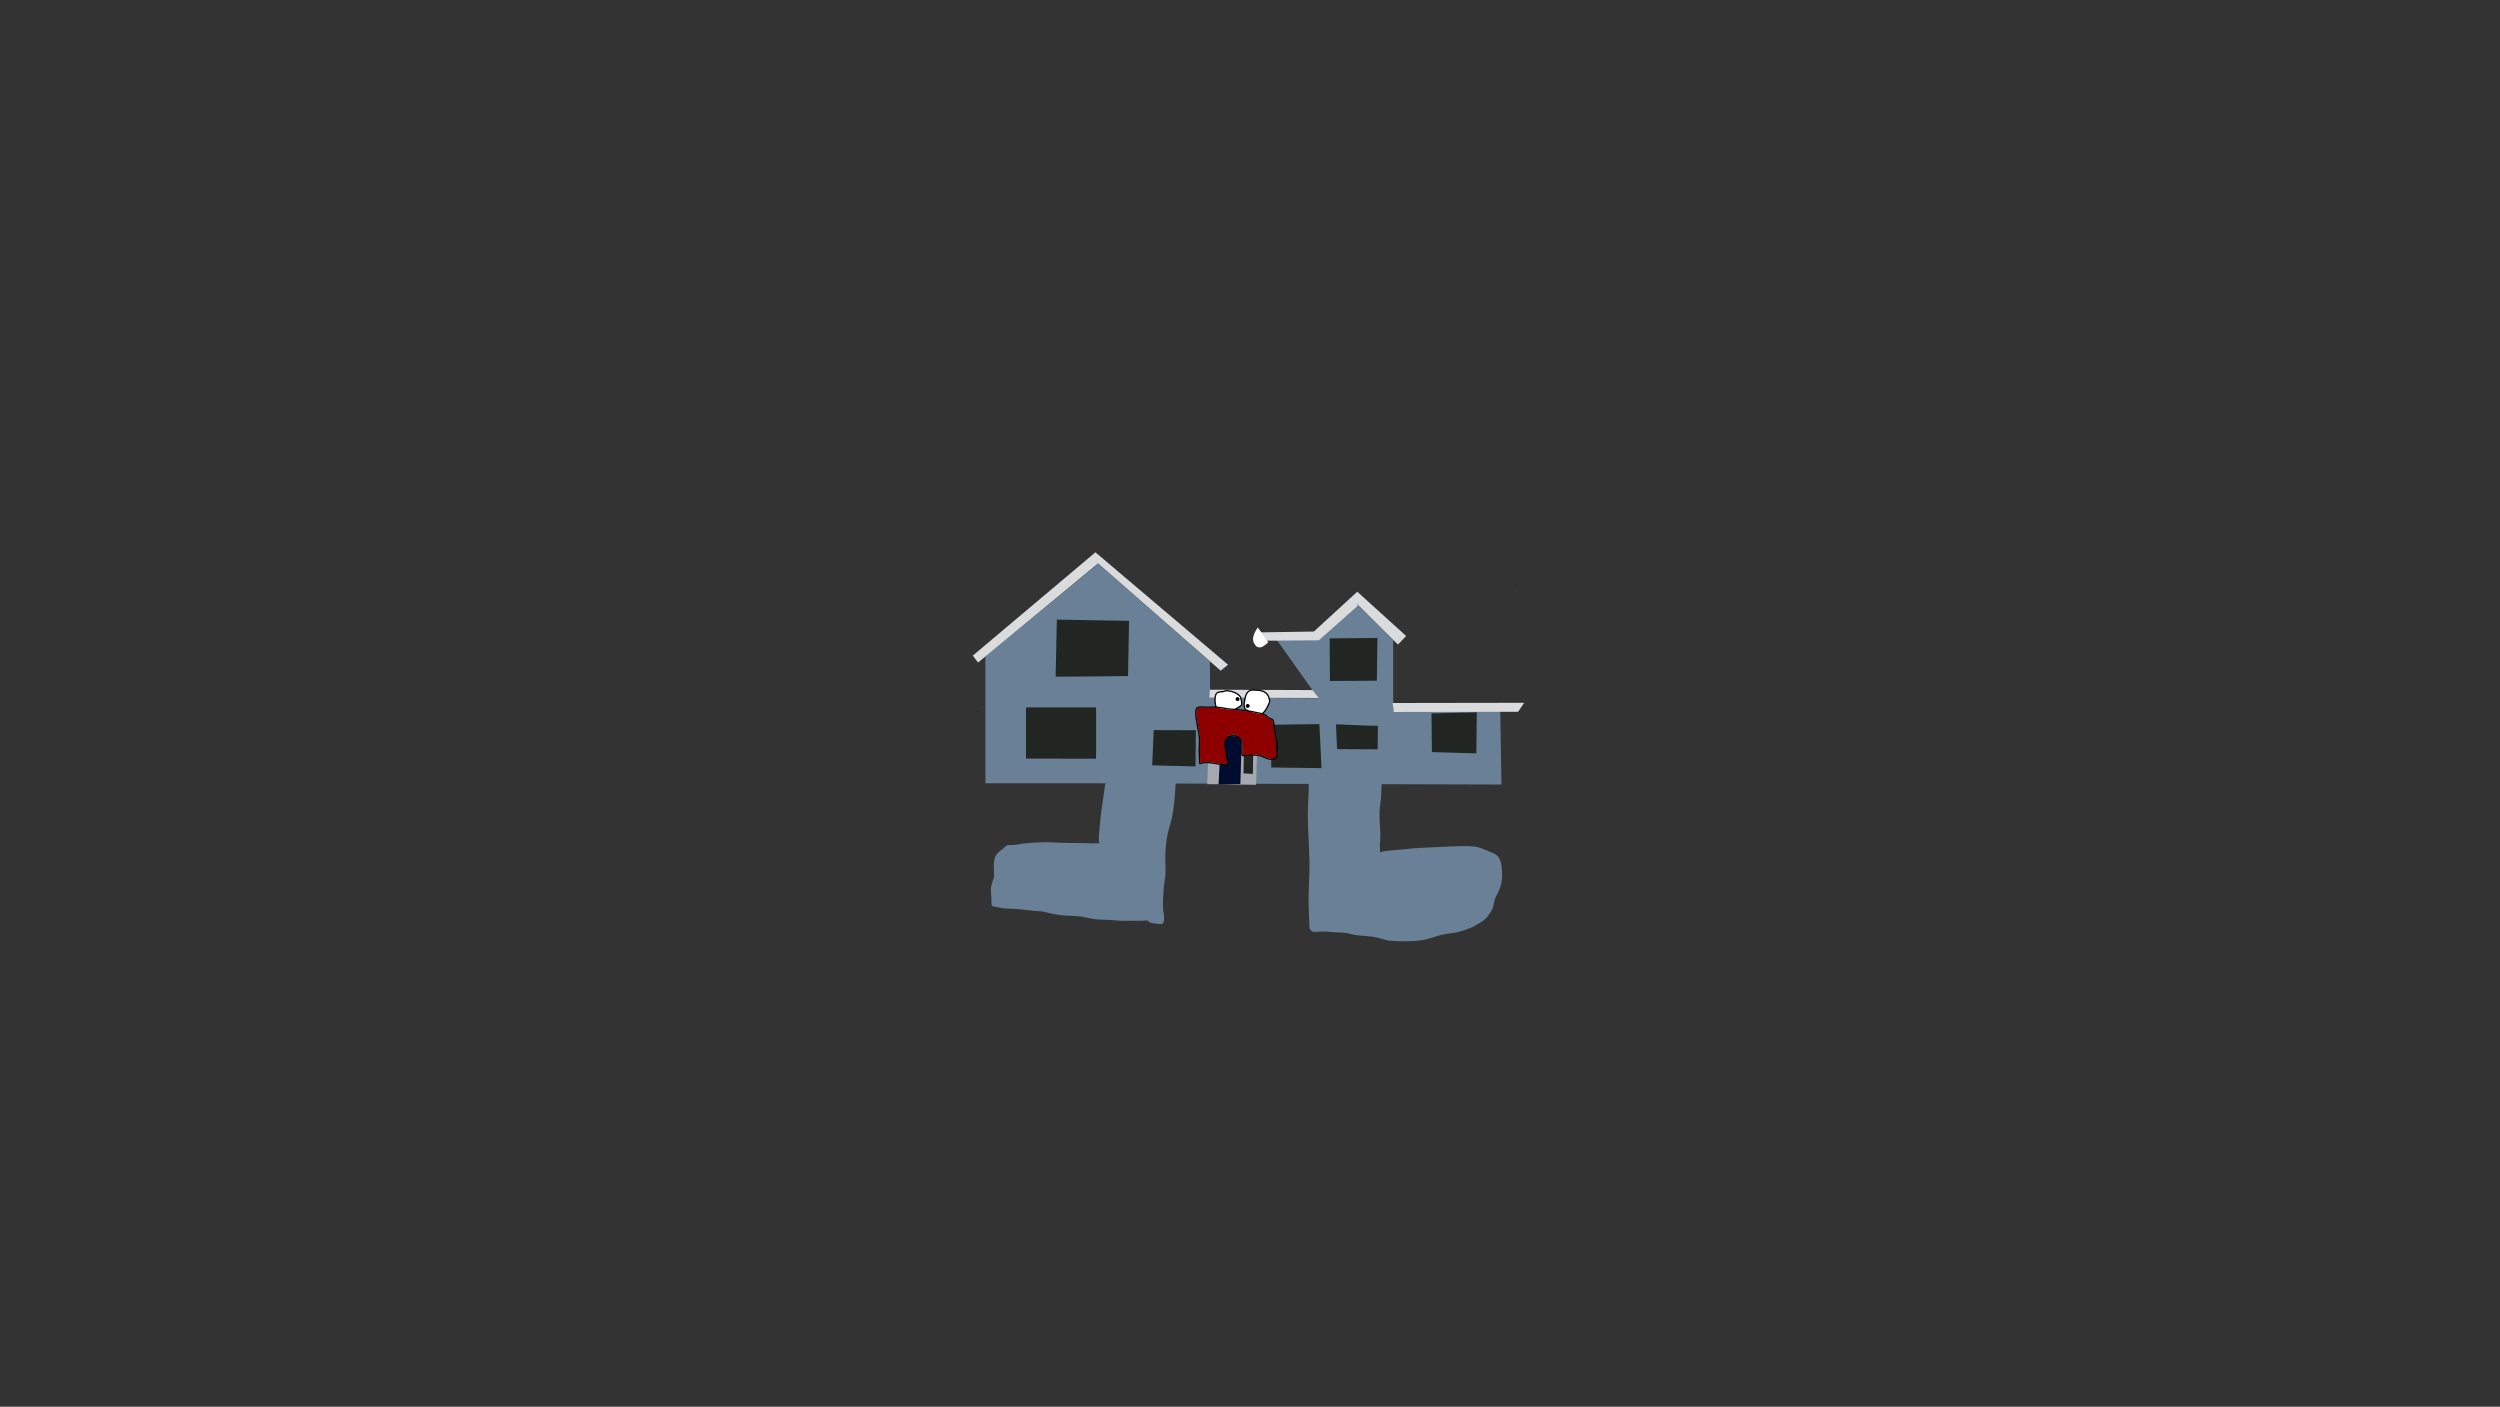 <svg version="1.1" xmlns="http://www.w3.org/2000/svg" xmlns:xlink="http://www.w3.org/1999/xlink" width="2878.25" height="1619.58" viewBox="0,0,2878.25,1619.58"><rect x="0" y="0" width="2878.25" height="1619.58" fill="#333333" stroke="none"/><g transform="translate(1117.373,629.809)"><g data-paper-data="{&quot;isPaintingLayer&quot;:true}" fill-rule="nonzero" stroke-linejoin="miter" stroke-miterlimit="10" stroke-dasharray="" stroke-dashoffset="0" style="mix-blend-mode: normal"><path d="M628.467,45.407c0,-0.276 0.224,-0.5 0.5,-0.5c0.276,0 0.5,0.224 0.5,0.5c0,0.276 -0.224,0.5 -0.5,0.5c-0.276,0 -0.5,-0.224 -0.5,-0.5z" data-paper-data="{&quot;index&quot;:null}" fill="#000000" stroke="none" stroke-width="0.5" stroke-linecap="butt"/><path d="M7.938,189.009c0,-0.276 0.224,-0.5 0.5,-0.5c0.276,0 0.5,0.224 0.5,0.5c0,0.276 -0.224,0.5 -0.5,0.5c-0.276,0 -0.5,-0.224 -0.5,-0.5z" data-paper-data="{&quot;index&quot;:null}" fill="#000000" stroke="none" stroke-width="0.5" stroke-linecap="butt"/><path d="M-1117.373,989.77v-1619.58h2878.25v1619.58z" fill="none" stroke="#000000" stroke-width="0" stroke-linecap="butt"/><path d="M165.281,225.267c1.333,0.228 2.591,0.159 4.277,0.165c9.496,-1.57 19.098,-3.221 28.74,-3.612c3.276,-0.133 6.568,0.291 9.835,0.012c2.745,-0.234 5.357,-1.311 8.075,-1.764c6.57,-1.094 13.295,-1.246 19.868,-2.321c6.049,-0.99 11.982,-3.392 17.844,-5.641l-0.091,-0.127l3.583,-2.559c0.414,-0.303 0.924,-0.483 1.477,-0.483c1.381,0 2.5,1.119 2.5,2.5c0,0.552 -0.179,1.063 -0.483,1.477l-2.49,3.486c-4.237,7.914 -7.278,15.996 -10.605,24.309c-3.725,9.31 -9.052,18.192 -11.008,28.085c-1.521,7.696 -1.15,15.736 -2.12,23.515c-0.8,6.398 -1.477,13.013 -2.846,19.316c-1.408,6.483 -3.694,12.762 -5.01,19.284c-1.457,7.221 -2.221,14.957 -2.535,22.312c-0.353,8.24 0.643,16.615 -0.007,24.836c-0.378,4.777 -1.581,9.348 -1.843,14.17c-0.47,8.504 -1.443,17.27 -0.6,25.794c0.387,3.914 2.307,11.643 -0.397,15.229c-1.112,1.475 -8.734,0.22 -9.563,0.082c-1.872,-0.311 -3.806,-0.482 -5.57,-1.184c-0.949,-0.378 -1.415,-1.552 -2.348,-1.968c-1.381,-0.616 -5.694,0.141 -7.204,0.141c-6.94,0 -13.879,0 -20.819,0c-5.565,0 -10.775,-0.68 -16.286,-1.036c-5.412,-0.349 -11.017,-0.182 -16.419,-0.832c-6.063,-0.729 -12.077,-2.745 -18.164,-3.295c-7.644,-0.69 -15.45,-0.72 -23.097,-1.647c-6.594,-0.799 -13.149,-2.547 -19.612,-4.032c-12.665,-0.453 -25.164,-3.047 -37.95,-3.07c-4.984,-0.009 -8.579,-0.698 -13.407,-1.86c-2.128,-0.512 -4.765,-0.101 -6.37,-1.588c-0.863,-0.8 -0.543,-8.803 -0.596,-9.694c-0.23,-3.814 -1.04,-7.517 -0.49,-11.393c0.597,-4.204 2.645,-8.566 3.59,-12.756c-0.042,-6.904 -1.267,-15.736 1.197,-22.302c1.785,-4.756 6.801,-7.664 10.469,-10.741c0.945,-0.792 1.595,-2.03 2.742,-2.482c2.495,-0.982 7.213,-0.248 10.007,-0.772c12.245,-2.296 25.464,-3.027 37.923,-3.023c13.085,0.941 26.041,1.029 39.158,1.029c6.145,0 12.795,0.776 18.882,0.264c1.362,-0.115 0.183,-2.731 0.164,-4.098c-0.044,-3.032 0.11,-6.073 0.463,-9.085c0.954,-8.144 1.322,-16.334 2.495,-24.45c1.91,-13.196 3.82,-26.392 5.729,-39.587c0.939,-6.488 2.211,-13.072 2.651,-19.617c0.351,-5.21 0.461,-10.435 0.914,-15.619l-1.083,-0.537c0,0 -2.236,-1.118 -1.118,-3.354c0.767,-1.533 2.059,-1.49 2.795,-1.311c0.288,-1.979 0.656,-3.948 1.137,-5.906c0,0 0.606,-2.425 3.032,-1.819c2.425,0.606 1.819,3.032 1.819,3.032c-0.55,2.155 -0.944,4.333 -1.237,6.526z" data-paper-data="{&quot;index&quot;:null}" fill="#698096" stroke="none" stroke-width="0" stroke-linecap="butt"/><path d="M475.186,247.92c-0.468,0.017 -0.851,-0.057 -1.165,-0.189c0.161,13.53 -0.605,26.928 -1.409,40.447c-0.325,5.462 -1.465,10.953 -1.684,16.38c-0.33,8.166 0.603,16.595 0.89,24.766c0.171,4.859 -0.44,9.492 -0.526,14.323c-0.027,1.499 0.112,2.996 0.164,4.494c0.033,0.948 0.187,1.9 0.089,2.843c-0.032,0.313 -0.781,0.856 -0.468,0.821c1.022,-0.113 1.88,-0.876 2.887,-1.089c7.352,-1.555 15.366,-1.76 22.838,-2.561c16.307,-1.749 32.469,-2.51 48.857,-3.093c11.422,-0.406 23.178,-1.555 34.536,-0.214c6.183,0.73 11.902,3.508 17.557,5.878c2.494,1.05 6.204,2.32 8.284,4.263c4.032,3.767 5.004,8.955 5.548,14.109c0.743,7.038 0.729,13.63 -1.079,20.546c-1.577,6.036 -5.362,11.189 -7.213,17.069c-0.445,1.415 -1.792,8.795 -2.261,9.919c-0.189,0.452 -5.436,8.564 -5.808,9.014c-4.294,5.189 -11.202,8.084 -16.825,11.669c-6.706,2.974 -13.317,5.263 -20.568,6.626c-4.89,0.919 -9.92,1.276 -14.783,2.326c-7.573,1.635 -14.962,5.072 -22.619,6.232c-12.919,1.957 -26.692,1.855 -39.63,0.538c-4.793,-1.254 -9.637,-2.845 -14.495,-3.813c-7.99,-1.592 -16.222,-1.418 -24.233,-2.727c-3.259,-0.532 -6.383,-1.789 -9.661,-2.186c-6.553,-0.795 -13.252,-0.515 -19.86,-1.341c-4.677,-0.584 -9.243,-0.114 -13.942,-0.035c-1.307,0.022 -2.707,0.481 -3.921,-0.002c-1.614,-0.641 -3.29,-1.666 -4.118,-3.193c-0.828,-1.527 -0.288,-3.462 -0.432,-5.192c-0.324,-9.101 -0.948,-18.251 -0.972,-27.358c-0.036,-14.107 1.182,-28.223 1.073,-42.323c-0.077,-9.919 -0.708,-19.868 -1.06,-29.781c-0.293,-8.249 -0.869,-16.544 -0.88,-24.797c-0.017,-12.74 1.192,-25.481 1.186,-38.221c-0.006,-11.616 -0.797,-23.29 -1.21,-34.899c-0.519,-14.588 -1.038,-29.176 -1.556,-43.764c-0.092,-2.574 -0.44,-5.152 -0.275,-7.723c0.109,-1.699 -0.519,-3.904 0.736,-5.054c2.127,-1.95 6.709,0.766 8.618,1.32c7.734,2.242 16.137,1.75 24.076,1.556c10.476,-0.237 21.167,1.71 31.65,2.01c5.94,0.17 12.444,-0.885 18.756,-1.14c0.177,-0.04 0.371,-0.065 0.584,-0.072c0.222,-0.008 0.425,0.005 0.61,0.034c3.848,-0.089 7.607,0.17 11.104,1.242l-1.695,3.779l0.179,0.986c-0.182,-0.061 -0.363,-0.117 -0.545,-0.169l-0.153,0.34c0,0 -1.22,0.043 -1.985,-0.783c-1.598,-0.214 -3.206,-0.194 -4.831,-0.11c0.146,4.646 0.256,9.301 0.421,13.952c0.138,0.531 0.094,0.975 0.094,0.975c-0.014,0.147 -0.028,0.295 -0.042,0.442c0.18,4.72 0.427,9.435 0.836,14.133c0.35,4.015 -0.096,8.645 0.691,12.574c0.904,4.514 1.864,8.462 2.032,13.122l0.018,0.515c0,0 0.089,2.498 -2.41,2.587z" data-paper-data="{&quot;index&quot;:null}" fill="#698096" stroke="none" stroke-width="0" stroke-linecap="butt"/><path d="M17.093,271.945v-146.099l130.044,-106.791l128.444,112.697l0.246,41.646l124.507,0.738l-47.49,-66.929l47.982,0.062l45.152,-40.539l40.6,40.354v81.201l123.277,-0.246l1.415,85.384l-481.803,-1.476z" data-paper-data="{&quot;index&quot;:null}" fill="#698096" stroke="#000000" stroke-width="0" stroke-linecap="round"/><path d="M630.403,189.646l-143.208,0.246l-1.23,-10.335l151.451,-0.246z" data-paper-data="{&quot;index&quot;:null}" fill="#d9dbdd" stroke="#000000" stroke-width="0" stroke-linecap="round"/><path d="M582.36,237.558l-51.181,-1.476l-0.492,-44.537l52.165,-1.23z" data-paper-data="{&quot;index&quot;:null}" fill="#222622" stroke="#000000" stroke-width="0" stroke-linecap="round"/><path d="M468.987,205.816l-0.246,27.067l-46.752,-0.246l-1.23,-28.543l35.433,1.476z" data-paper-data="{&quot;index&quot;:null}" fill="#222622" stroke="#000000" stroke-width="0" stroke-linecap="round"/><path d="M404.088,254.536l-57.825,-0.738l-0.492,-49.212l55.856,-0.738z" data-paper-data="{&quot;index&quot;:null}" fill="#222622" stroke="#000000" stroke-width="0" stroke-linecap="round"/><path d="M328.608,273.729l-56.102,-0.738l2.215,-63.73l55.856,-0.246l-1.722,62.746z" data-paper-data="{&quot;index&quot;:null}" fill="#a6a9b0" stroke="#000000" stroke-width="0" stroke-linecap="round"/><path d="M285.547,273.483l2.953,-56.102l23.868,0.492l-1.722,54.872z" data-paper-data="{&quot;index&quot;:null}" fill="#000b30" stroke="#000000" stroke-width="0" stroke-linecap="round"/><path d="M314.717,212.648l11.025,0.799l-0.639,47.775l-10.865,-0.639l0.799,-44.1z" data-paper-data="{&quot;index&quot;:null}" fill="#222622" stroke="#000000" stroke-width="0" stroke-linecap="round"/><path d="M258.993,252.593l-49.852,-1.278l1.758,-40.584l48.574,0.16z" data-paper-data="{&quot;index&quot;:null}" fill="#222622" stroke="#000000" stroke-width="0" stroke-linecap="round"/><path d="M144.43,243.685l-80.57,-0.16v-58.919l80.69,0.04v52.928z" data-paper-data="{&quot;index&quot;:null}" fill="#222622" stroke="#000000" stroke-width="0" stroke-linecap="round"/><path d="M97.973,149.295l1.398,-65.75l83.086,1.438l-1.118,63.593z" data-paper-data="{&quot;index&quot;:null}" fill="#222622" stroke="#000000" stroke-width="0" stroke-linecap="round"/><path d="M413.781,154.208l-0.32,-49.053l54.965,-0.479l-0.639,49.213z" data-paper-data="{&quot;index&quot;:null}" fill="#222622" stroke="#000000" stroke-width="0" stroke-linecap="round"/><path d="M445.937,67.566l-45.018,39.945l-59.918,0.32l-6.871,-9.587l61.116,-0.959l50.012,-45.857l56.243,50.97l-9.427,9.906l-47.295,-46.976z" data-paper-data="{&quot;index&quot;:null}" fill="#d9dbdd" stroke="#000000" stroke-width="0" stroke-linecap="round"/><path d="M8.656,132.997l-6.072,-7.989l141.207,-118.957l152.671,129.423l-8.468,6.871l-141.127,-123.591z" data-paper-data="{&quot;index&quot;:null}" fill="#d9dbdd" stroke="#000000" stroke-width="0" stroke-linecap="round"/><path d="M400.879,173.794l-125.924,-0.406l0.608,-9.125l118.219,0.406z" data-paper-data="{&quot;index&quot;:null}" fill="#d9dbdd" stroke="#000000" stroke-width="0" stroke-linecap="round"/><path d="M316.156,186.382c-0.394,-0.641 -0.708,-1.463 -0.93,-2.501c-0.268,-1.257 -0.067,-2.624 -0.22,-3.903c1.253,-5.386 1.114,-12.777 7.418,-15.061c1.512,-0.548 3.579,-0.208 5.15,-0.208c5.999,0 12.213,0.952 15.253,6.789c1.025,1.969 1.012,3.977 1.679,6.009c0.135,0.344 -4.695,13.509 -10.338,15.203c-8.032,2.411 -17.8,-6.479 -18.012,-6.328z" data-paper-data="{&quot;noHover&quot;:false,&quot;origItem&quot;:[&quot;Path&quot;,{&quot;applyMatrix&quot;:true,&quot;segments&quot;:[[[317.4712,140.82316],[-0.39429,0.22698],[3.58911,-2.06618]],[[329.1973,136.62226],[-4.15006,0.59287],[4.88775,-1.65173]],[[344.16046,134.78046],[-5.06568,0.42214],[0,0]],[[344.61517,134.78013],[0,0],[0.14779,-0.72704]],[[344.45656,132.49983],[0.32749,0.83331],[-0.66685,-2.03233]],[[342.77903,126.51226],[1.02538,1.96903],[-3.03987,-5.83743]],[[327.58453,119.75691],[5.99872,0],[-1.57131,0]],[[322.45253,119.95667],[1.51151,-0.54779],[-6.30383,2.2846]],[[315.05352,134.96284],[1.25334,-5.38642],[0.15353,1.2788]],[[315.26921,138.85547],[-0.26815,-1.25686],[0.22147,1.03807]],[[316.19486,141.35062],[-0.39408,-0.64144],[0.36144,-0.25768]]],&quot;closed&quot;:true}]}" fill="#ffffff" stroke="#000000" stroke-width="1.5" stroke-linecap="butt"/><path d="M283.9,167.89c1.697,-1.387 4.853,-1.07 6.951,-1.475c1.149,-0.221 2.452,-0.571 3.731,-1.019c5.977,0.222 13.021,2.733 16.005,6.911c0.837,2.931 2.266,6.519 1.436,9.601c-0.215,0.797 -16.285,11.826 -23.844,8.761c-8.269,-3.353 -7.936,-20.94 -4.28,-22.779z" data-paper-data="{&quot;noHover&quot;:false,&quot;origItem&quot;:[&quot;Path&quot;,{&quot;applyMatrix&quot;:true,&quot;segments&quot;:[[[286.4105,139.63949],[-2.32891,0],[7.65555,0]],[[309.21846,141.40481],[-7.38984,-2.2815],[1.29603,-1.322]],[[311.97703,136.89187],[-0.44965,1.66963],[0.82995,-3.08171]],[[310.53906,127.31937],[0.8367,2.9308],[-2.98422,-4.17834]],[[294.58564,120.4464],[5.9767,0.22185],[-1.27955,0.44776]],[[290.87233,121.46066],[1.14899,-0.22141],[-2.09818,0.40431]],[[283.941,122.91895],[1.69699,-1.38652],[-6.99844,3.52054]],[[279.73625,140.22837],[-2.21148,-6.40673],[2.16639,-0.63942]]],&quot;closed&quot;:true}]}" fill="#ffffff" stroke="#000000" stroke-width="1.5" stroke-linecap="butt"/><path d="M305.162,175.058c0,-1.243 1.007,-2.25 2.25,-2.25c1.243,0 2.25,1.007 2.25,2.25c0,1.243 -1.007,2.25 -2.25,2.25c-1.243,0 -2.25,-1.007 -2.25,-2.25z" fill="#000000" stroke="none" stroke-width="0.5" stroke-linecap="butt"/><path d="M316.877,182.946c0,-1.243 1.007,-2.25 2.25,-2.25c1.243,0 2.25,1.007 2.25,2.25c0,1.243 -1.007,2.25 -2.25,2.25c-1.243,0 -2.25,-1.007 -2.25,-2.25z" fill="#000000" stroke="none" stroke-width="0.5" stroke-linecap="butt"/><path d="M342.715,109.732c-0.122,0.116 -0.238,0.226 -0.342,0.326c-3.773,3.142 -8.429,7.966 -13.475,4.113c-0.638,-0.487 -1.23,-1.664 -1.714,-2.309c-4.471,-5.915 -0.23,-13.374 3.039,-18.699c0.123,-0.162 0.25,-0.324 0.377,-0.487c3.925,4.876 7.442,10.251 11.017,15.399c0.378,0.544 0.738,1.102 1.099,1.656z" data-paper-data="{&quot;noHover&quot;:false,&quot;origItem&quot;:[&quot;Path&quot;,{&quot;applyMatrix&quot;:true,&quot;segments&quot;:[[[366.57157,0.0523],[0.37795,0.54425],[-3.5753,-5.14843]],[[355.61266,-15.27582],[3.92478,4.87556],[-0.12719,0.16239]],[[355.23762,-14.78984],[0.12275,-0.1616],[-3.2684,5.32473]],[[352.21593,3.8243],[-4.47103,-5.91484],[0.48417,0.64528]],[[353.9199,6.1266],[-0.63798,-0.48709],[5.04645,3.85288]],[[367.33168,2.02903],[-3.77328,3.14235],[0.10451,-0.10056]],[[367.67284,1.70456],[-0.12231,0.11551],[-0.36045,-0.55441]]],&quot;closed&quot;:true}],&quot;index&quot;:null}" fill="#ffffff" stroke="none" stroke-width="0.5" stroke-linecap="butt"/><path d="M351.787,225.365c-1.128,-5.566 -2.139,-11.171 -2.843,-16.806c-0.311,-2.485 -0.824,-4.878 -1.291,-7.335c-0.115,-0.607 0.049,-1.373 -0.384,-1.813c-1.068,-1.085 -3.082,-1.264 -4.316,-2.105c-1.543,-1.051 -2.796,-2.648 -4.441,-3.582c-2.68,-1.522 -5.522,-1.548 -8.422,-2.244c-9.754,-2.371 -19.915,-3.387 -29.896,-4.074c-5.17,-0.356 -10.219,-1.696 -15.359,-2.146c-4.687,-0.411 -9.519,-0.121 -14.221,-0.121c-2.76,0 -5.92,-0.792 -8.586,0.214c-1.907,0.72 -1.805,2.791 -1.907,4.427c-0.3,4.8 0.819,9.453 1.549,14.182c0.771,4.998 2.037,9.935 2.514,14.979c0.438,4.631 -0.121,9.366 -0.121,14.014c-0,3.92 0.155,7.907 0.37,11.809c0.051,0.93 -0.329,3.039 0.149,3.869c0.245,0.425 0.895,-0.408 1.364,-0.552c0.497,-0.153 1.015,-0.228 1.523,-0.341c2.141,-0.476 4.523,-0.483 6.703,-0.324c5.244,0.389 10.366,1.964 15.607,2.122c0.536,0.016 5.247,0.441 5.559,0.057c0.859,-1.058 -1.041,-4.922 -1.249,-6.119c-0.506,-2.94 -0.623,-5.904 -0.991,-8.858c-0.851,-6.818 -2.861,-13.683 4.4,-17.449c5.943,-3.043 11.651,-0.538 14.739,5.067c1.66,3.013 0.97,8.241 0.969,11.592c-0.092,1.362 -0.49,4.21 0.318,5.424c0.382,0.573 4.7,-0.126 5.368,-0.139c5.542,-0.112 11.009,-1.019 16.287,0.863c4.602,2.097 12.252,6.281 16.364,1.459c1.319,-1.547 0.131,-6.705 -0.133,-8.536c-0.348,-2.461 0.309,-5.028 0.376,-7.534zM353.166,234.371c0.421,2.597 0.907,6.172 -0.37,7.889c-4.338,5.834 -13.051,1.448 -18.179,-0.895c-5.045,-1.794 -10.381,-0.861 -15.688,-0.754c-1.614,0.033 -5.337,0.988 -6.546,-0.388c-1.19,-1.355 -0.784,-4.838 -0.675,-6.447c-0.001,-2.99 0.737,-8.124 -0.768,-10.789c-2.739,-4.849 -7.468,-7.266 -12.751,-4.487c-5.152,2.669 -4.603,6.043 -4.096,11.117c0.452,4.524 0.7,9.112 1.475,13.603c0.352,2.064 2.515,5.634 0.75,7.51c-0.746,0.793 -4.077,0.306 -5.07,0.306c-5.799,-0.001 -11.409,-1.698 -17.185,-2.125c-2.503,-0.188 -5.246,-0.126 -7.672,0.602c-0.999,0.3 -1.771,1.05 -2.855,0.192c-1.017,-0.805 -0.539,-3.8 -0.596,-4.818c-0.22,-3.943 -0.374,-7.972 -0.375,-11.932c0,-4.598 0.564,-9.29 0.128,-13.87c-0.477,-5.015 -1.736,-9.925 -2.503,-14.894c-0.747,-4.84 -1.871,-9.59 -1.563,-14.504c0.142,-2.279 0.346,-4.688 2.808,-5.709c2.841,-1.179 6.221,-0.338 9.182,-0.338c4.75,0 9.63,-0.291 14.366,0.128c5.127,0.453 10.161,1.788 15.317,2.143c10.073,0.695 20.296,1.748 30.145,4.112c3.047,0.741 6.007,0.797 8.827,2.407c1.665,0.951 2.943,2.537 4.495,3.616c1.315,0.914 3.508,1.102 4.619,2.363c1.726,1.96 1.737,7.474 2.049,9.966c0.65,5.198 1.574,10.362 2.59,15.502c0.269,0.219 0.269,0.598 0.269,0.598v0.496c0,0.082 -0.001,0.164 -0.002,0.246c0.126,0.626 0.252,1.252 0.38,1.877c0.456,2.233 1.298,5.056 -0.17,7.033c0,0 -0.128,0.16 -0.334,0.246zM352.834,232.142c0.133,-0.608 0.11,-1.33 0.008,-2.078c-0.05,0.7 -0.066,1.395 -0.008,2.078z" fill="#000000" stroke="none" stroke-width="0.5" stroke-linecap="butt"/><path d="M351.458,232.915c0.263,1.831 1.448,6.996 0.13,8.543c-4.112,4.821 -11.766,0.645 -16.368,-1.452c-5.278,-1.882 -10.759,-0.963 -16.301,-0.851c-0.668,0.014 -4.996,0.717 -5.377,0.144c-0.808,-1.214 -0.445,-4.155 -0.354,-5.517c0.001,-3.35 0.672,-8.564 -0.988,-11.577c-3.089,-5.605 -8.708,-8.079 -14.651,-5.035c-7.262,3.766 -5.271,10.59 -4.42,17.408c0.369,2.954 0.476,5.912 0.982,8.852c0.208,1.196 2.071,5.153 1.213,6.211c-0.312,0.384 -5.03,-0.043 -5.566,-0.06c-5.241,-0.157 -10.378,-1.743 -15.621,-2.132c-2.18,-0.159 -4.565,-0.155 -6.706,0.321c-0.508,0.113 -1.026,0.188 -1.523,0.34c-0.469,0.144 -1.12,0.977 -1.364,0.552c-0.478,-0.83 -0.1,-2.941 -0.151,-3.872c-0.214,-3.902 -0.375,-7.899 -0.375,-11.819c0,-4.648 0.556,-9.398 0.118,-14.03c-0.477,-5.044 -1.741,-9.998 -2.512,-14.996c-0.73,-4.729 -1.844,-9.393 -1.544,-14.193c0.102,-1.635 0.002,-3.71 1.909,-4.43c2.665,-1.007 5.829,-0.218 8.589,-0.218c4.702,0 9.543,-0.298 14.23,0.113c5.14,0.45 10.207,1.783 15.377,2.139c9.981,0.687 20.186,1.715 29.94,4.086c2.9,0.696 5.748,0.729 8.428,2.251c1.644,0.934 2.901,2.537 4.444,3.588c1.234,0.841 3.25,1.024 4.318,2.109c0.433,0.44 0.27,1.208 0.385,1.815c0.467,2.457 0.982,4.858 1.293,7.343c0.704,5.635 1.715,11.258 2.843,16.824c-0.067,2.506 -0.726,5.081 -0.378,7.542z" data-paper-data="{&quot;noHover&quot;:false,&quot;origItem&quot;:[&quot;Path&quot;,{&quot;applyMatrix&quot;:true,&quot;segments&quot;:[[[351.78686,225.36456],[-0.06654,2.5062],[-1.12781,-5.56638]],[[348.94391,208.55889],[0.70437,5.63496],[-0.31063,-2.48505]],[[347.65321,201.22376],[0.46705,2.45698],[-0.11539,-0.60701]],[[347.26902,199.41037],[0.4334,0.44038],[-1.0676,-1.08478]],[[342.95284,197.30539],[1.23429,0.84056],[-1.5432,-1.05092]],[[338.5123,193.72311],[1.64439,0.93403],[-2.68013,-1.52235]],[[330.09051,191.47942],[2.90029,0.69589],[-9.75357,-2.37129]],[[300.19433,187.4058],[9.98068,0.68688],[-5.16999,-0.35627]],[[284.83519,185.25944],[5.14,0.45035],[-4.68706,-0.41066]],[[270.61446,185.13884],[4.70206,0],[-2.75974,0]],[[262.02891,185.35308],[2.66538,-1.00658],[-1.90734,0.7203]],[[260.122,189.77981],[0.10219,-1.63547],[-0.29991,4.79967]],[[261.67071,203.96158],[-0.72951,-4.72878],[0.7706,4.99805]],[[264.18478,218.94088],[-0.4775,-5.04433],[0.43841,4.63145]],[[264.06413,232.95523],[0,-4.64843],[-0.00038,3.91969]],[[264.43388,244.76381],[-0.21427,-3.90204],[0.05109,0.93033]],[[264.58286,248.63272],[-0.47844,-0.83027],[0.24495,0.42509]],[[265.94709,248.08029],[-0.46894,0.1442],[0.49723,-0.15289]],[[267.47002,247.73934],[-0.50782,0.11286],[2.14124,-0.47589]],[[274.17296,247.41513],[-2.1803,-0.15917],[5.24363,0.38893]],[[289.78045,249.53681],[-5.24139,-0.15722],[0.53564,0.01607]],[[295.33918,249.59351],[-0.31194,0.38432],[0.85884,-1.05813]],[[294.08985,243.47491],[0.20825,1.19644],[-0.5063,-2.93999]],[[293.09844,234.61717],[0.36871,2.95418],[-0.85098,-6.81818]],[[297.49871,217.16849],[-7.26168,3.76611],[5.94254,-3.04337]],[[312.23815,222.23585],[-3.0888,-5.60545],[1.66031,3.01308]],[[313.20742,233.82759],[0.00093,-3.35035],[-0.09167,1.36216]],[[313.52524,239.25128],[-0.80818,-1.21413],[0.38157,0.57323]],[[318.89321,239.11187],[-0.66843,0.01355],[5.54177,-0.11237]],[[335.18029,239.975],[-5.27777,-1.88194],[4.60231,2.09743]],[[351.5438,241.4344],[-4.11183,4.8214],[1.31892,-1.54652]],[[351.4111,232.89865],[0.26335,1.83089],[-0.34794,-2.46088]]],&quot;closed&quot;:true}]}" fill="#8e0000" stroke="none" stroke-width="0.5" stroke-linecap="butt"/></g></g></svg><!--rotationCenter:1437.37278:809.80931-->